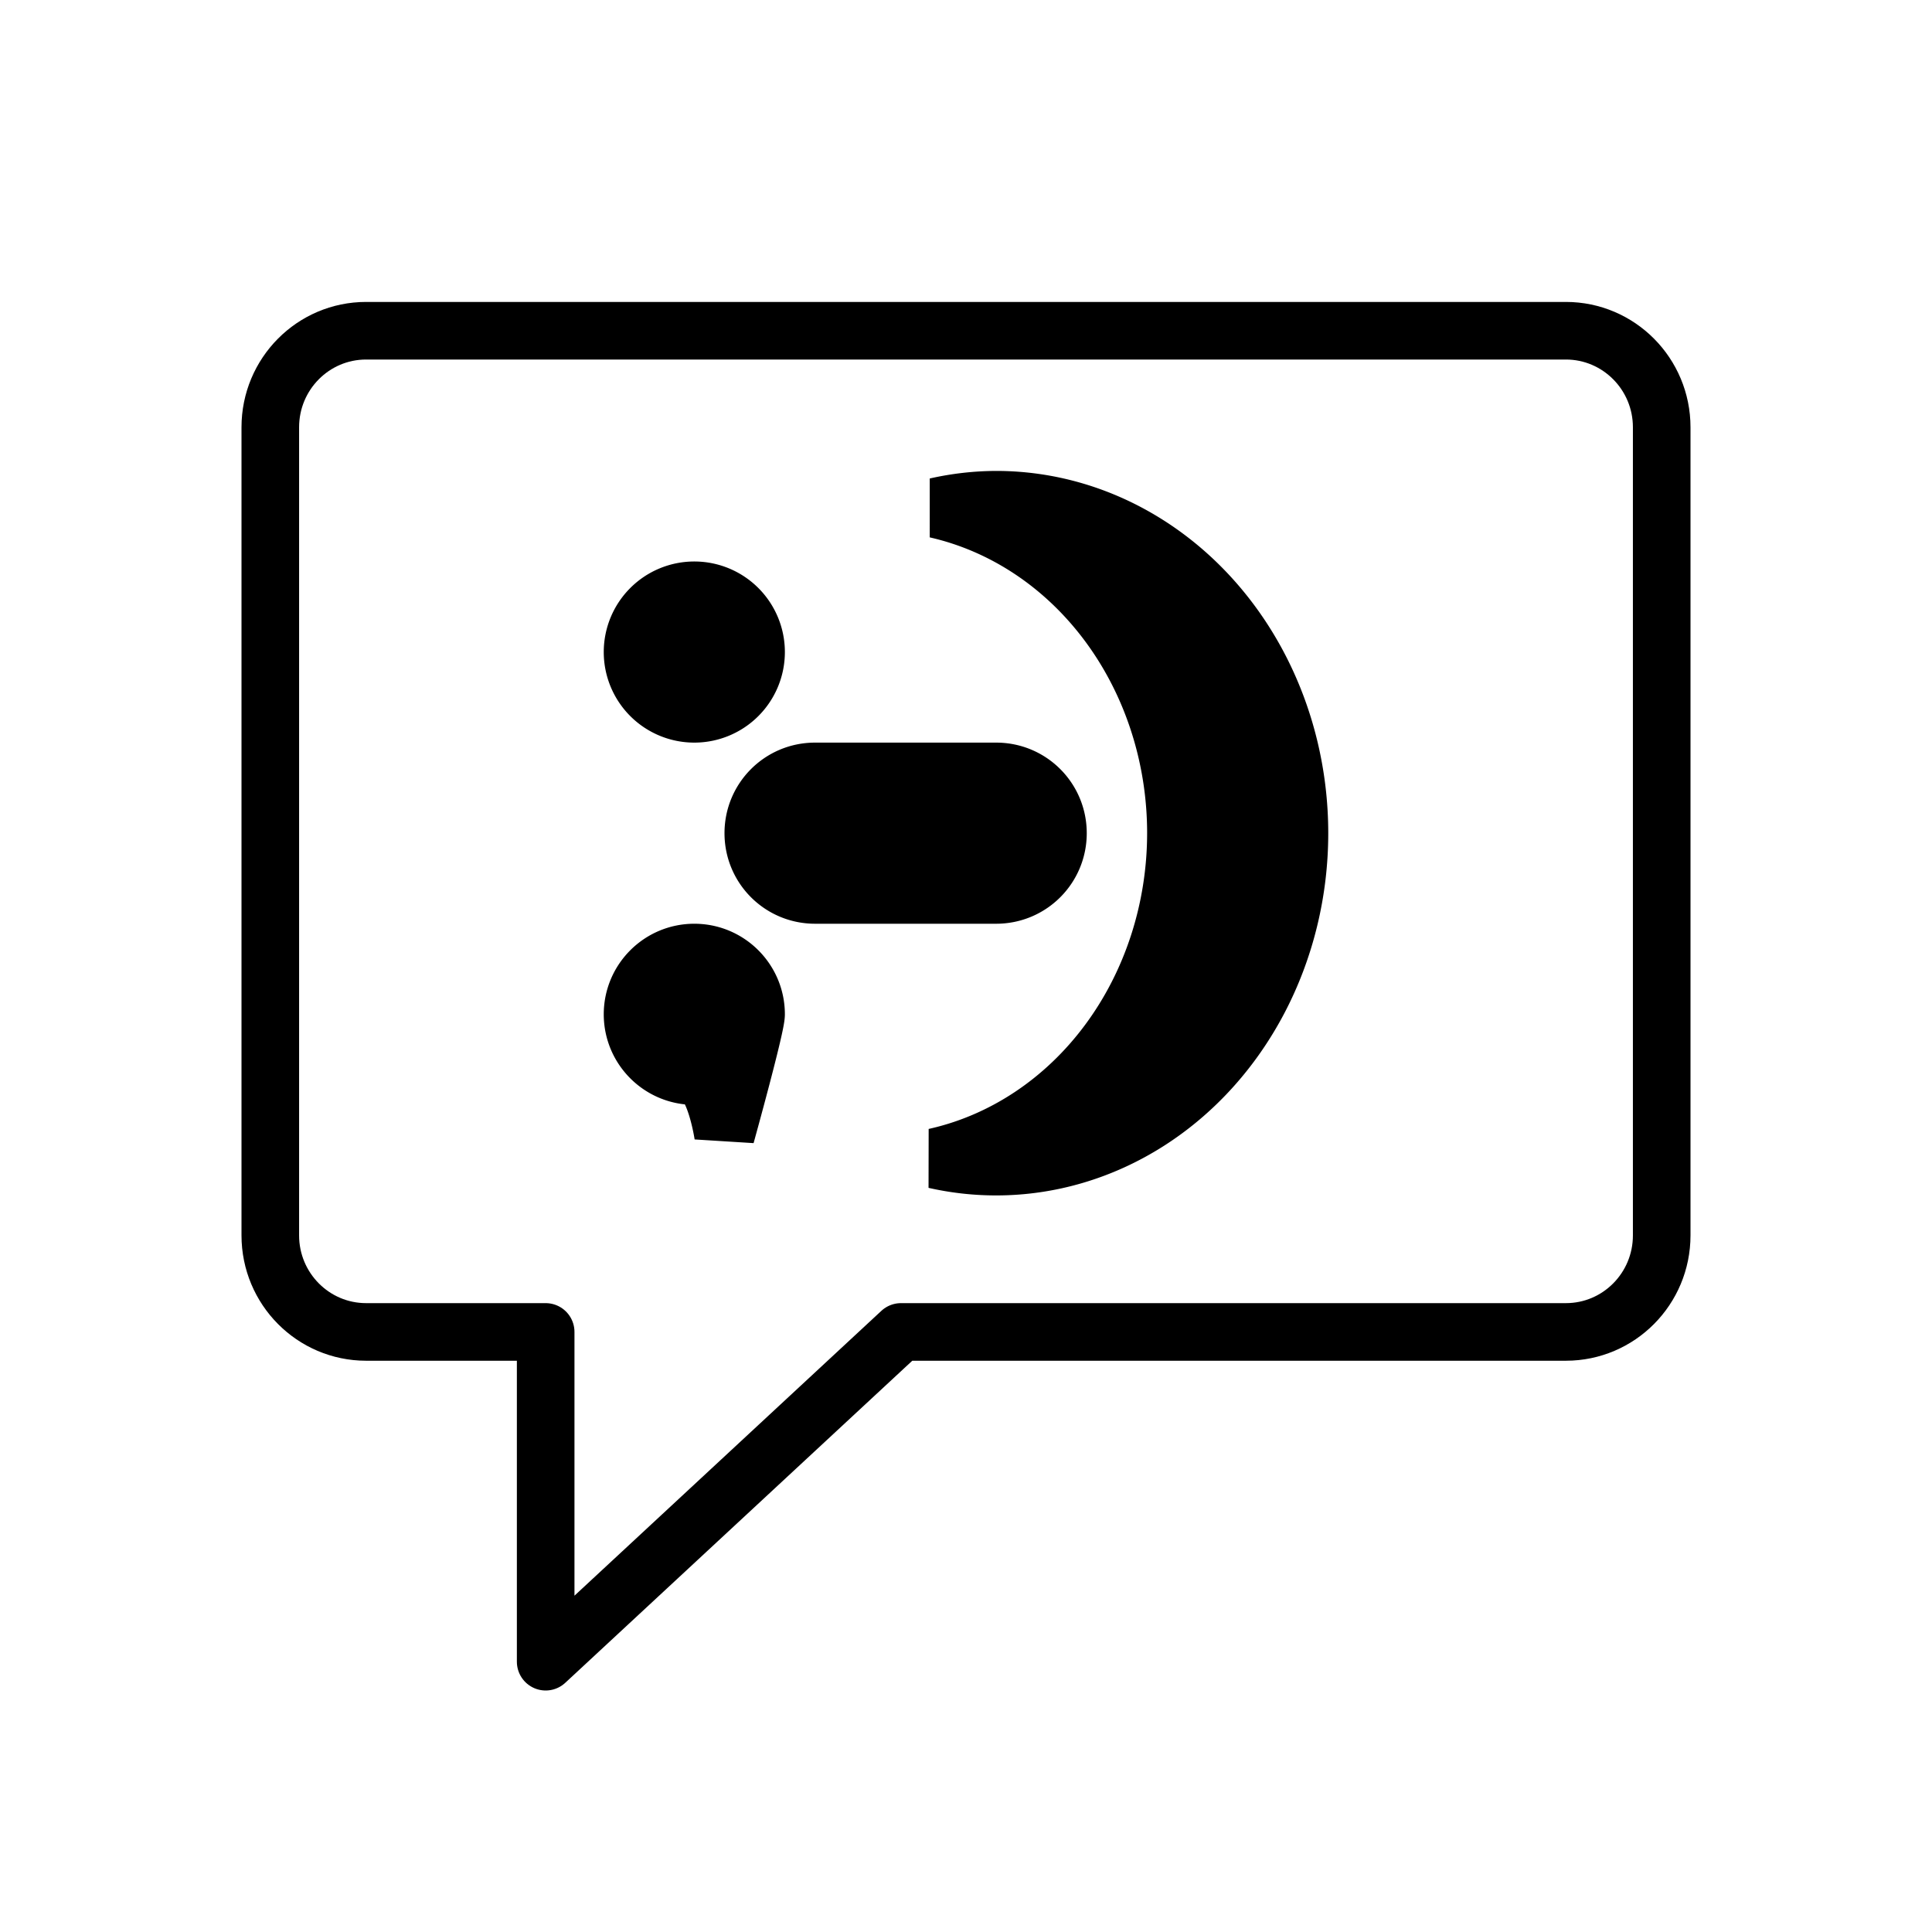 <?xml version="1.0" encoding="UTF-8" standalone="no"?>
<svg
   xmlns:dc="http://purl.org/dc/elements/1.1/"
   xmlns:cc="http://creativecommons.org/ns#"
   xmlns:rdf="http://www.w3.org/1999/02/22-rdf-syntax-ns#"
   xmlns:svg="http://www.w3.org/2000/svg"
   xmlns="http://www.w3.org/2000/svg"
   xmlns:sodipodi="http://sodipodi.sourceforge.net/DTD/sodipodi-0.dtd"
   xmlns:inkscape="http://www.inkscape.org/namespaces/inkscape"
   width="32"
   height="32"
   version="1.1"
   id="svg12"
   sodipodi:docname="kopete.svg"
   inkscape:version="1.0.2 (e86c870879, 2021-01-15)">
  <defs
     id="defs16" />
  <sodipodi:namedview
     pagecolor="#ffffff"
     bordercolor="#666666"
     borderopacity="1"
     objecttolerance="10"
     gridtolerance="10"
     guidetolerance="10"
     inkscape:pageopacity="0"
     inkscape:pageshadow="2"
     inkscape:window-width="1920"
     inkscape:window-height="1007"
     id="namedview14"
     showgrid="false"
     inkscape:zoom="9.8125"
     inkscape:cx="27.657454"
     inkscape:cy="17.457608"
     inkscape:window-x="0"
     inkscape:window-y="0"
     inkscape:window-maximized="1"
     inkscape:current-layer="svg12"
     inkscape:lockguides="false"
     inkscape:document-rotation="0">
    <inkscape:grid
       type="xygrid"
       id="grid863"
       originx="0"
       originy="0" />
  </sodipodi:namedview>
  <g
     id="kopete"
     transform="translate(32,10)">
    <rect
       style="opacity:0.001"
       width="32"
       height="32"
       x="-32"
       y="-10"
       id="rect7" />
    <path
       fill="none"
       stroke-width="0.954"
       stroke-linecap="round"
       stroke-linejoin="round"
       stroke-miterlimit="10"
       d="M -4.477,-2.923 V 10.462 c 0,0.883 -0.71,1.599 -1.587,1.599 h -11.013 l -5.885,5.462 v -5.462 h -2.974 c -0.876,0 -1.587,-0.716 -1.587,-1.599 V -2.923 c 0,-0.883 0.71,-1.599 1.587,-1.599 h 19.872 c 0.876,0 1.587,0.716 1.587,1.599 z"
       id="path2"
       style="stroke:#000000;stroke-opacity:1" />
    <path
       style="fill:#000000;fill-opacity:1;stroke:#000000;stroke-opacity:1;opacity:1"
       d="M -15.5,-1.7 A 5,5.5 0 0 0 -16.49,-1.587 5,5.5 0 0 1 -12.5,3.8 5,5.5 0 0 1 -16.51,9.187 5,5.5 0 0 0 -15.5,9.3 a 5,5.5 0 0 0 5,-5.5 5,5.5 0 0 0 -5,-5.5 z m -5,1.5 a 1,1 0 0 0 -1,1 1,1 0 0 0 1,1 1,1 0 0 0 1,-1 1,1 0 0 0 -1,-1 z m 2,3 c -0.554,0 -1,0.446 -1,1 0,0.554 0.446,1 1,1 h 3 c 0.554,0 1,-0.446 1,-1 0,-0.554 -0.446,-1 -1,-1 z m -2,3 c -0.552,0 -1,0.448 -1,1 0,0.552 0.448,1 1,1 0.353,0 0.5,1 0.5,1 0,0 0.5,-1.801 0.5,-2 0,-0.552 -0.448,-1 -1,-1 z"
       id="path12" />
  </g>
  <g
     id="22-22-kopete"
     transform="translate(32,10)">
    <rect
       style="opacity:0.001"
       width="22"
       height="22"
       x="0"
       y="0"
       id="rect2" />
    <path
       fill="none"
       stroke-width="0.636"
       stroke-linecap="round"
       stroke-linejoin="round"
       stroke-miterlimit="10"
       d="m 18.682,4.684 v 8.924 c 0,0.589 -0.474,1.066 -1.058,1.066 h -7.342 l -3.924,3.641 v -3.641 h -1.983 c -0.584,0 -1.058,-0.477 -1.058,-1.066 V 4.684 c 0,-0.589 0.474,-1.066 1.058,-1.066 H 17.624 c 0.584,0 1.058,0.477 1.058,1.066 z"
       id="path2-7"
       style="stroke:#000000;stroke-opacity:1" />
    <path
       style="fill:#000000;fill-opacity:1;stroke:#000000;stroke-width:0.667;stroke-opacity:1"
       d="m 11.333,5.45 a 3.333,3.667 0 0 0 -0.66,0.075 3.333,3.667 0 0 1 2.66,3.591 3.333,3.667 0 0 1 -2.673,3.591 3.333,3.667 0 0 0 0.673,0.075 3.333,3.667 0 0 0 3.333,-3.667 3.333,3.667 0 0 0 -3.333,-3.667 z m -3.333,1 a 0.667,0.667 0 0 0 -0.667,0.667 0.667,0.667 0 0 0 0.667,0.667 0.667,0.667 0 0 0 0.667,-0.667 0.667,0.667 0 0 0 -0.667,-0.667 z m 1.333,2 c -0.369,0 -0.667,0.297 -0.667,0.667 0,0.369 0.297,0.667 0.667,0.667 h 2 c 0.369,0 0.667,-0.297 0.667,-0.667 0,-0.369 -0.297,-0.667 -0.667,-0.667 z m -1.333,2 c -0.368,0 -0.667,0.298 -0.667,0.667 0,0.368 0.298,0.667 0.667,0.667 0.236,0 0.333,0.667 0.333,0.667 0,0 0.333,-1.201 0.333,-1.333 0,-0.368 -0.298,-0.667 -0.667,-0.667 z"
       id="path12-5" />
  </g>
</svg>
